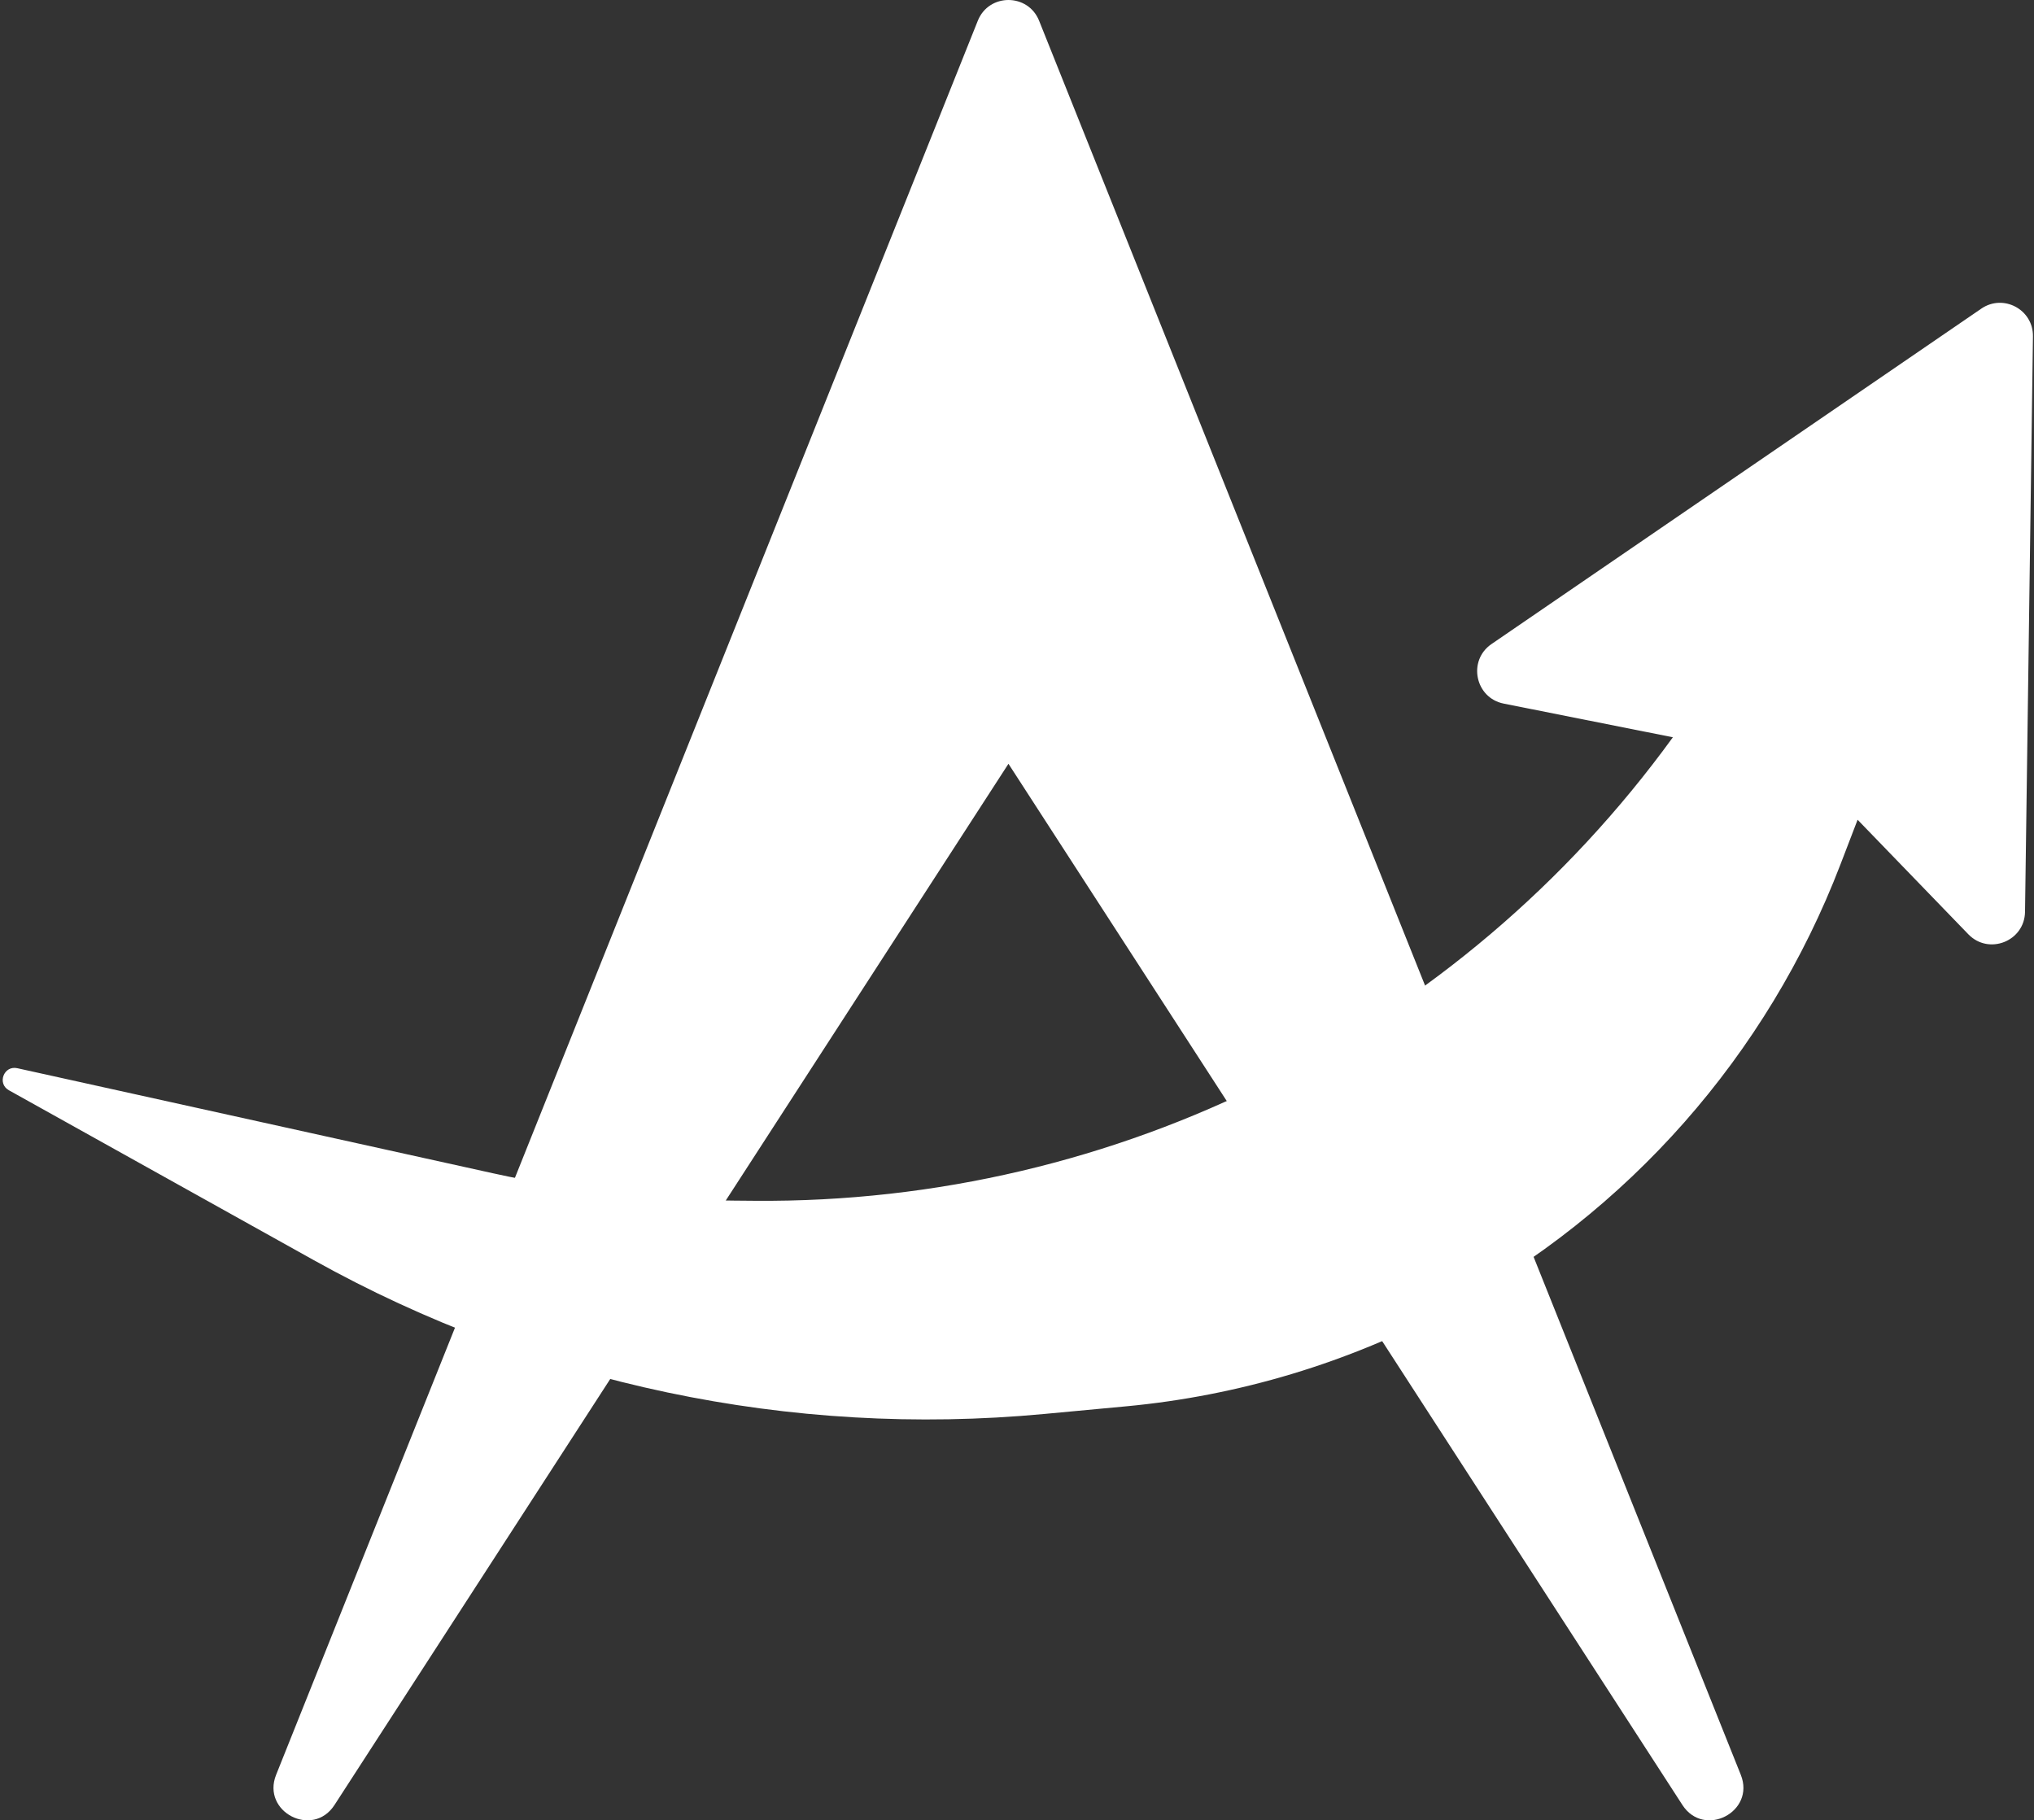<svg width="714" height="639" viewBox="0 0 714 639" fill="none" xmlns="http://www.w3.org/2000/svg">
<rect x="0" y="0" width="714" height="639" fill="#333333" stroke="none"/>
<path d="M343.24 7.285C347.125 -2.428 360.875 -2.428 364.761 7.285L611.073 623.017C616.28 636.035 598.202 645.388 590.583 633.617L354 268.116L117.418 633.617C109.798 645.388 91.72 636.035 96.928 623.016L343.24 7.285Z" fill="white"/>
<path d="M652.078 287.759L690.948 327.963C698.131 335.392 710.709 330.406 710.851 320.074L713.631 118.053C713.76 108.668 703.255 103.036 695.51 108.34L523.573 226.08C515.115 231.872 517.801 244.988 527.855 246.99L587.234 258.81C512.399 361.981 392.296 422.598 264.847 421.522L257.661 421.461C229.212 421.221 200.866 418.006 173.085 411.87L6.059 374.976C1.349 373.936 -1.095 380.373 3.119 382.721L110.224 442.403C188.192 485.849 277.489 504.665 366.358 496.373L395.233 493.679C434.831 489.984 473.29 478.409 508.349 459.634C571.5 425.815 620.372 370.4 646.032 303.517L652.078 287.759Z" fill="white"/>
</svg>

